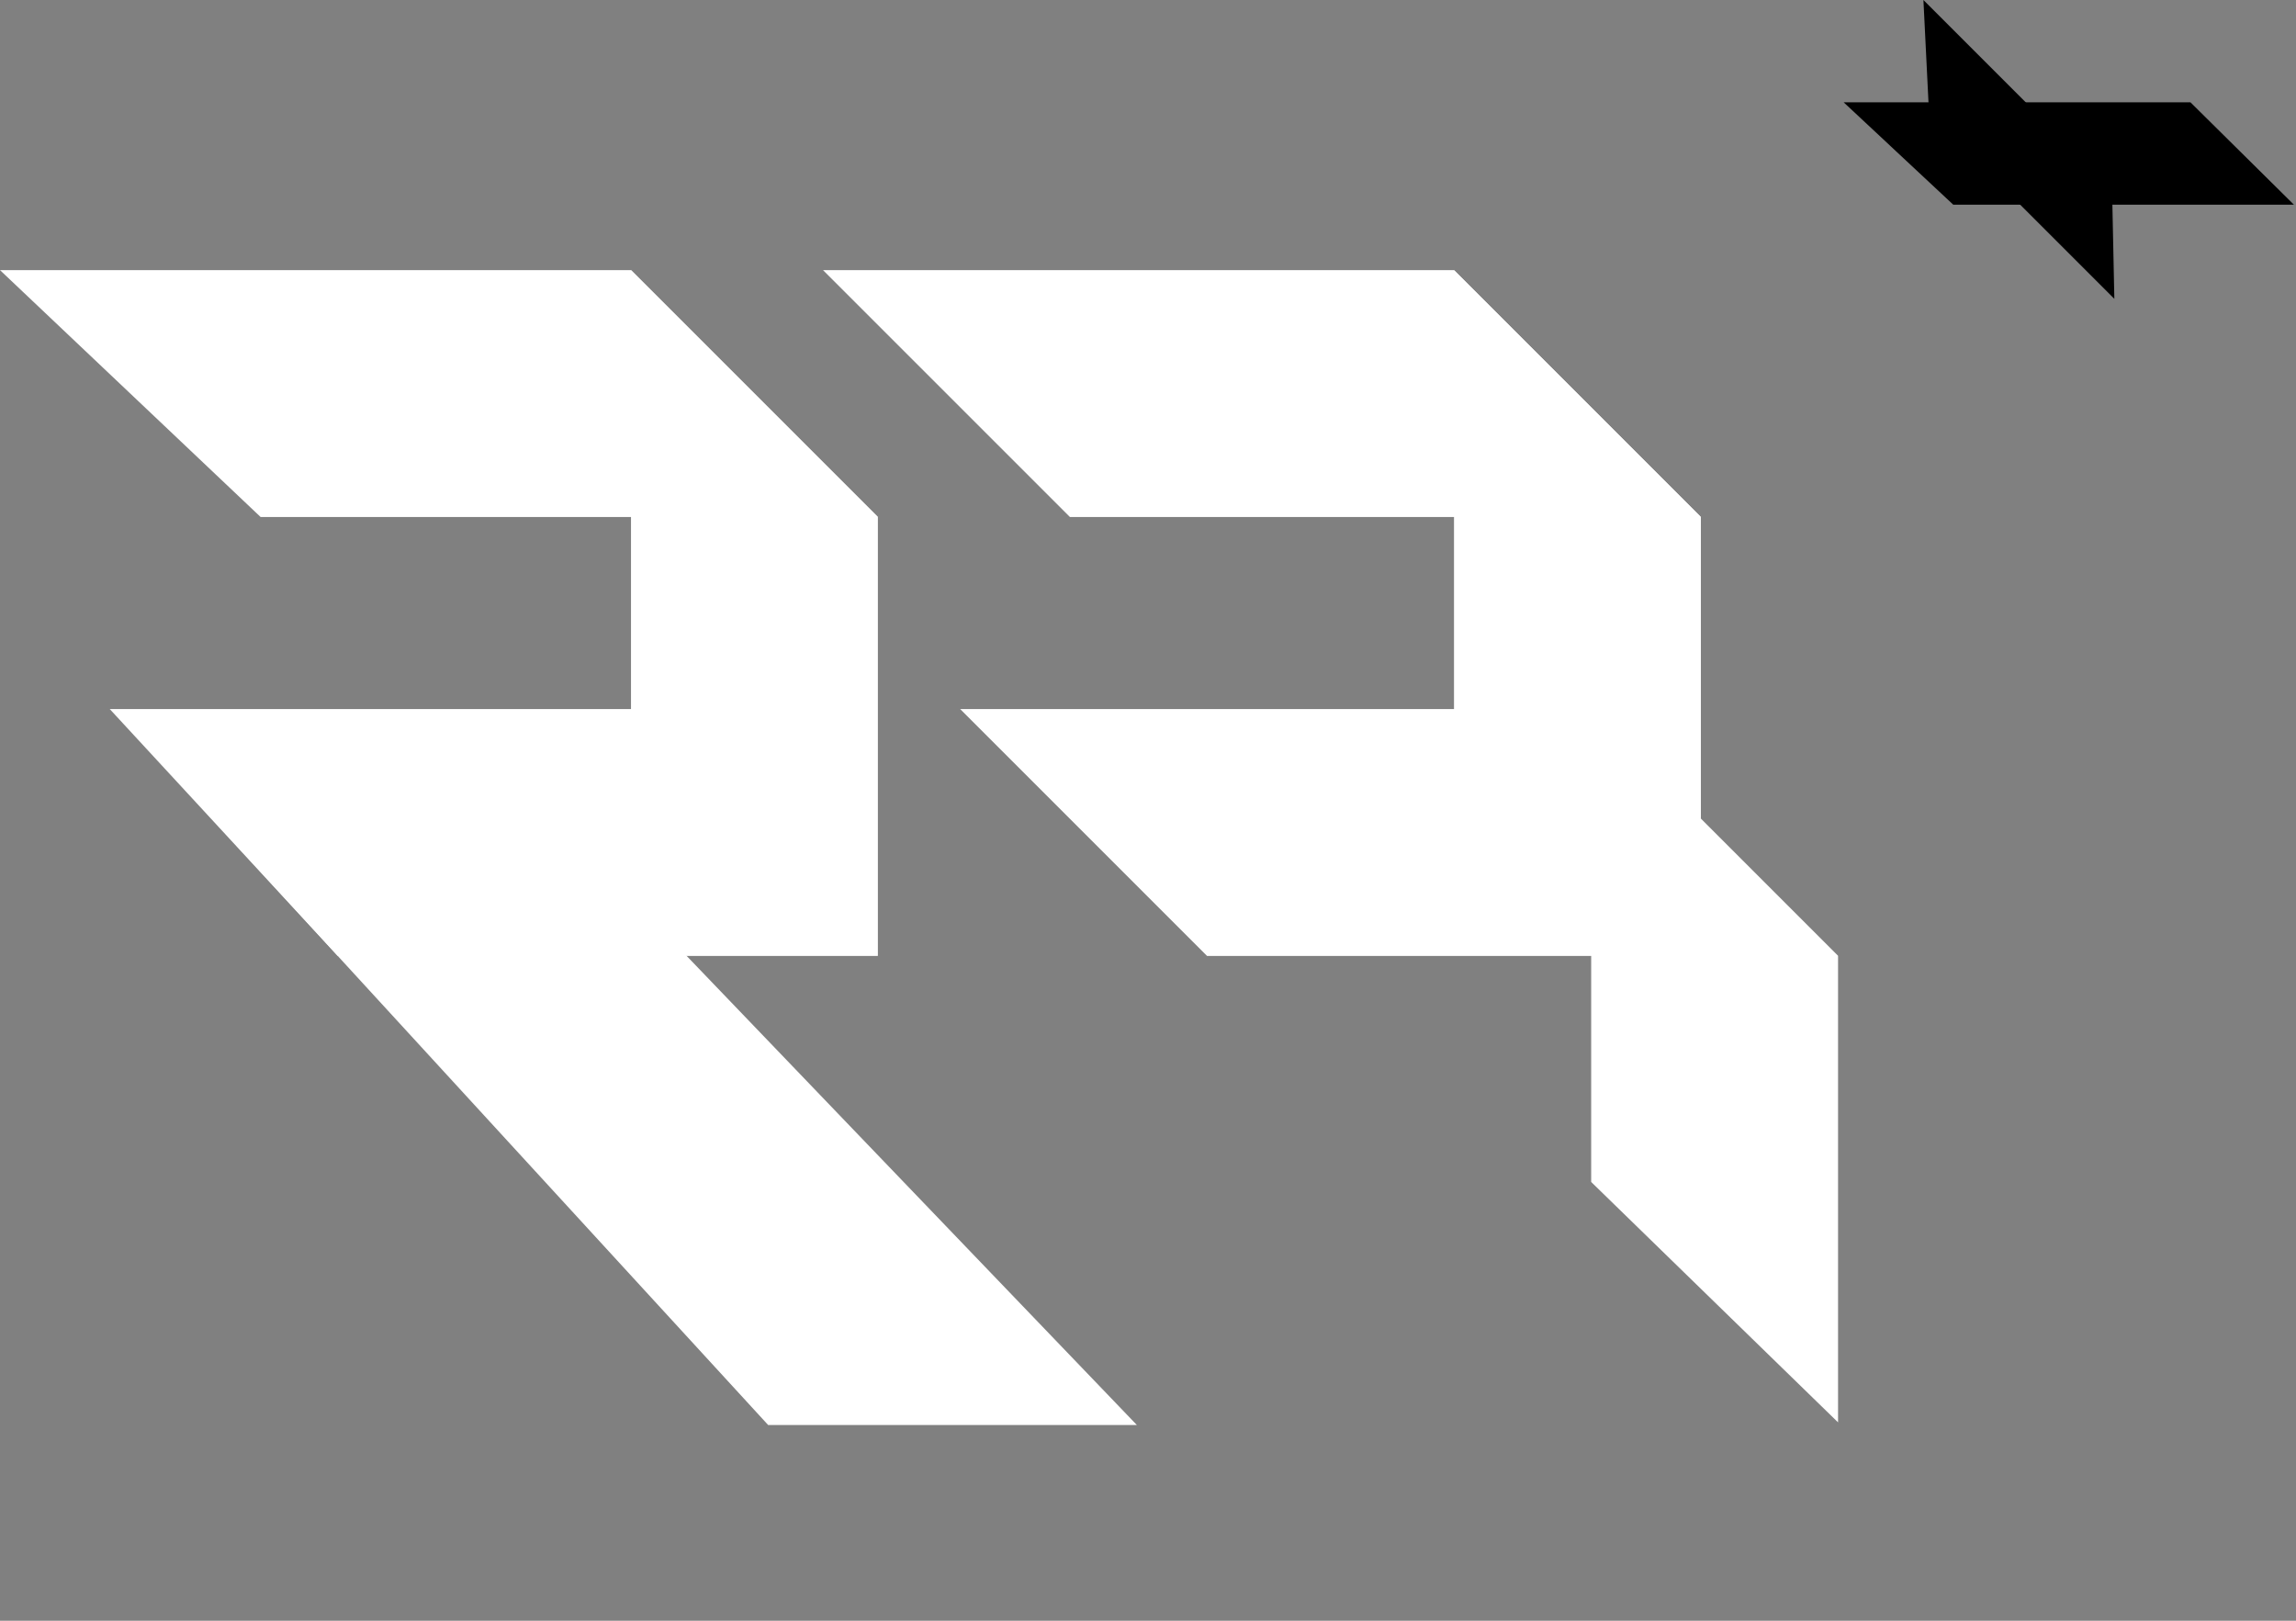 <svg width="51" height="36" viewBox="0 0 51 36" fill="none" xmlns="http://www.w3.org/2000/svg">
<rect x="0" y="0" width="51" height="36" fill="#808080" stroke="none"/>
<path d="M2.533 15.818L10.055 15.818L25.253 31.653L17.063 31.653L2.533 15.818Z" fill="white"/>
<path d="M14.016 6L19.5 11.484V21.234L14.016 17.735V6Z" fill="white"/>
<path d="M5.789 11.484L0 6L14.016 6L19.5 11.484L5.789 11.484Z" fill="white"/>
<path d="M32.297 6L37.781 11.484V21.234L32.297 17.735V6Z" fill="white"/>
<path d="M23.766 11.484L18.281 6L32.297 6L37.781 11.484L23.766 11.484Z" fill="white"/>
<path d="M35.344 15.75L40.828 21.234V31.594L35.344 26.254V15.75Z" fill="white"/>
<path d="M26.812 21.234L21.328 15.75H35.344L40.828 21.234H26.812Z" fill="white"/>
<path d="M7.503 21.234L2.438 15.75H14.701L19.5 21.234H7.503Z" fill="white"/>
<path d="M42.724 0L42.849 2.522L46.965 6.638L46.914 4.19L42.724 0Z" fill="black"/>
<path d="M40.953 2.273L43.386 4.546L50.953 4.546L48.656 2.273L40.953 2.273Z" fill="black"/>
</svg>
